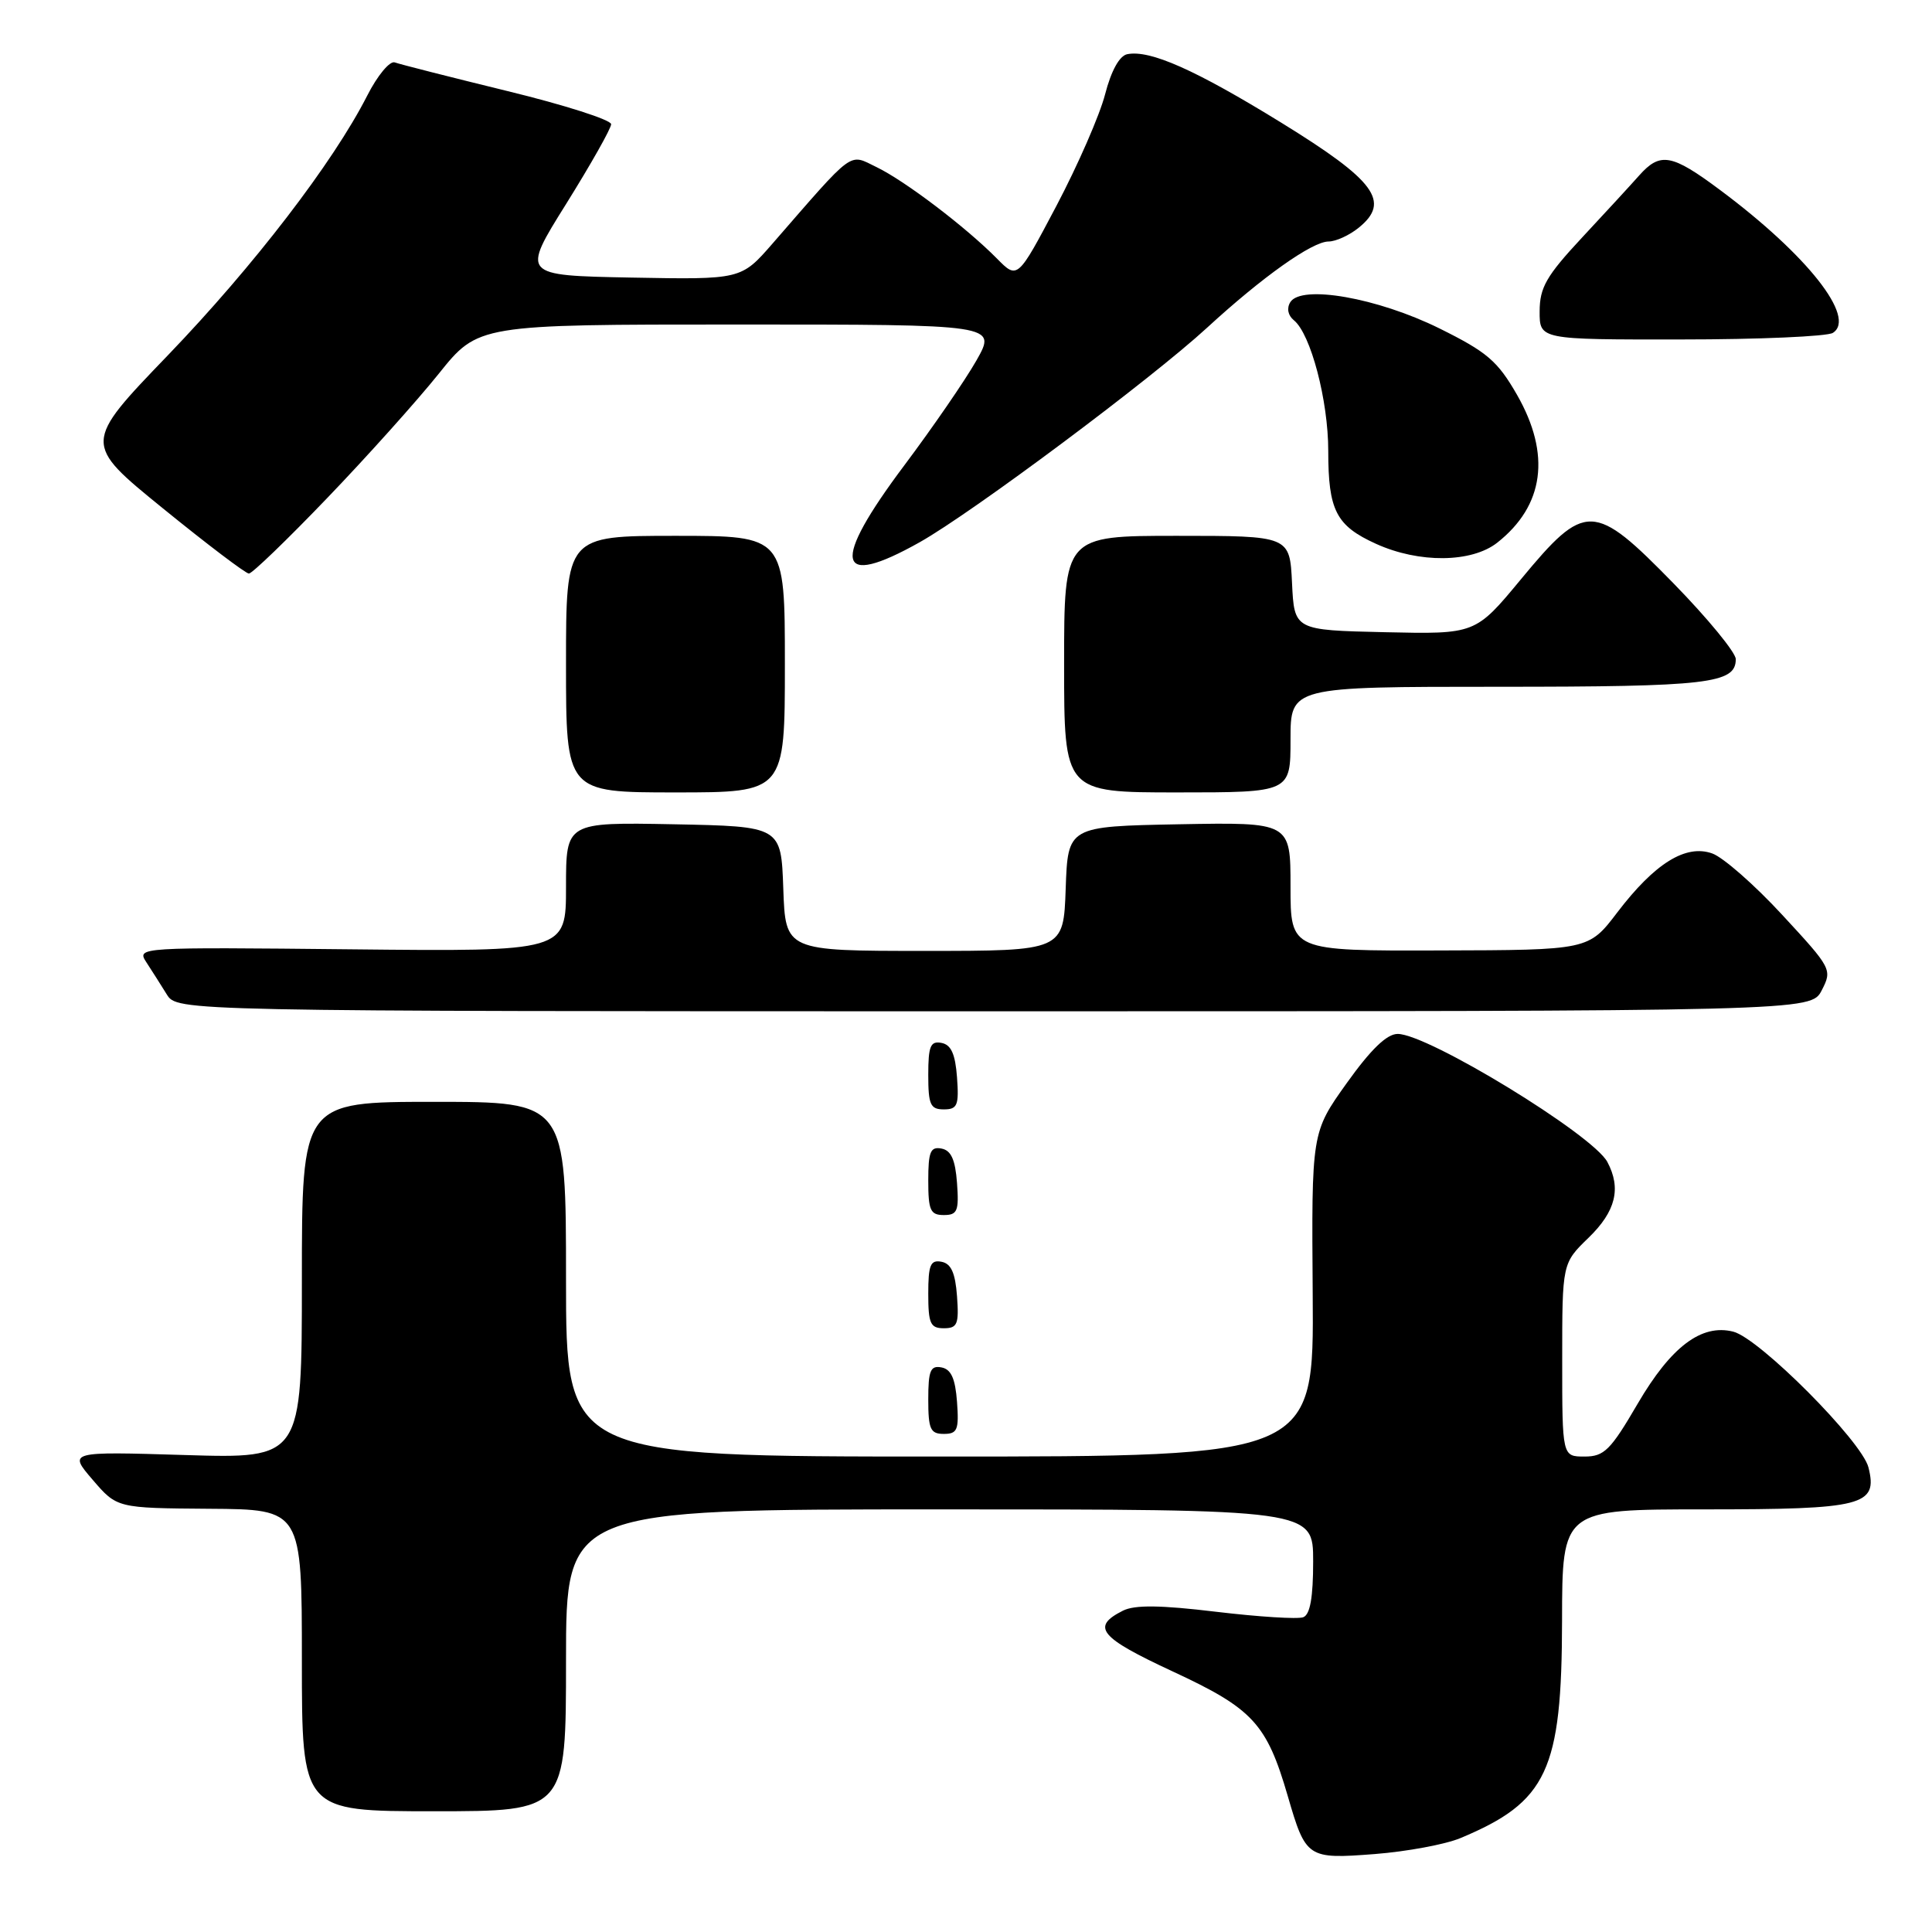 <?xml version="1.0" encoding="UTF-8" standalone="no"?>
<!DOCTYPE svg PUBLIC "-//W3C//DTD SVG 1.1//EN" "http://www.w3.org/Graphics/SVG/1.1/DTD/svg11.dtd" >
<svg xmlns="http://www.w3.org/2000/svg" xmlns:xlink="http://www.w3.org/1999/xlink" version="1.1" viewBox="0 0 256 256">
 <g >
 <path fill="currentColor"
d=" M 193.51 243.56 C 205.02 238.75 206.95 234.62 206.98 214.75 C 207.00 200.00 207.00 200.00 225.81 200.00 C 246.91 200.00 248.85 199.51 247.58 194.44 C 246.70 190.96 233.12 177.32 229.66 176.45 C 225.45 175.39 221.42 178.44 217.00 186.00 C 213.40 192.17 212.56 193.00 209.96 193.00 C 207.00 193.00 207.00 193.00 207.00 180.20 C 207.00 167.39 207.00 167.39 210.50 164.00 C 214.10 160.51 214.85 157.46 212.98 153.96 C 211.03 150.33 189.21 137.00 185.20 137.00 C 183.76 137.00 181.65 139.04 178.44 143.53 C 173.78 150.06 173.78 150.06 173.94 171.53 C 174.10 193.00 174.10 193.00 124.55 193.00 C 75.00 193.00 75.00 193.00 75.00 169.50 C 75.00 146.00 75.00 146.00 57.50 146.00 C 40.00 146.00 40.00 146.00 40.00 169.63 C 40.00 193.27 40.00 193.27 24.53 192.80 C 9.06 192.33 9.06 192.33 12.28 196.08 C 15.50 199.83 15.50 199.83 27.75 199.92 C 40.00 200.00 40.00 200.00 40.00 220.00 C 40.00 240.00 40.00 240.00 57.50 240.00 C 75.00 240.00 75.00 240.00 75.00 220.00 C 75.00 200.00 75.00 200.00 124.50 200.00 C 174.00 200.00 174.00 200.00 174.00 206.89 C 174.00 211.66 173.60 213.94 172.69 214.29 C 171.97 214.57 166.78 214.24 161.16 213.57 C 153.78 212.68 150.36 212.64 148.80 213.42 C 144.53 215.57 145.67 216.96 155.40 221.48 C 166.02 226.41 167.84 228.38 170.64 238.00 C 173.03 246.22 173.24 246.36 182.18 245.67 C 186.42 245.34 191.52 244.39 193.51 243.56 Z  M 126.81 185.76 C 126.58 182.66 126.03 181.43 124.75 181.19 C 123.29 180.91 123.00 181.61 123.00 185.43 C 123.00 189.38 123.28 190.00 125.06 190.00 C 126.86 190.00 127.08 189.47 126.81 185.76 Z  M 126.81 171.76 C 126.58 168.66 126.03 167.43 124.75 167.19 C 123.29 166.91 123.00 167.61 123.00 171.43 C 123.00 175.38 123.28 176.00 125.06 176.00 C 126.86 176.00 127.08 175.47 126.81 171.76 Z  M 126.81 156.76 C 126.58 153.66 126.03 152.43 124.75 152.19 C 123.29 151.91 123.00 152.61 123.00 156.43 C 123.00 160.38 123.28 161.00 125.06 161.00 C 126.86 161.00 127.08 160.47 126.81 156.76 Z  M 126.81 142.76 C 126.58 139.66 126.03 138.43 124.75 138.19 C 123.29 137.91 123.00 138.61 123.00 142.43 C 123.00 146.38 123.28 147.00 125.06 147.00 C 126.86 147.00 127.08 146.47 126.81 142.76 Z  M 241.39 131.22 C 242.80 128.48 242.71 128.31 236.16 121.23 C 232.50 117.26 228.32 113.60 226.89 113.09 C 223.38 111.83 219.26 114.39 214.30 120.90 C 210.50 125.89 210.50 125.89 190.75 125.94 C 171.00 126.00 171.00 126.00 171.00 117.47 C 171.00 108.95 171.00 108.95 156.25 109.22 C 141.50 109.50 141.50 109.50 141.21 117.75 C 140.92 126.00 140.92 126.00 122.50 126.00 C 104.08 126.00 104.08 126.00 103.79 117.75 C 103.50 109.50 103.50 109.50 89.25 109.22 C 75.00 108.95 75.00 108.95 75.00 117.52 C 75.00 126.09 75.00 126.09 46.55 125.79 C 18.30 125.50 18.10 125.51 19.39 127.50 C 20.11 128.60 21.32 130.51 22.09 131.75 C 23.48 134.00 23.48 134.00 131.71 134.00 C 239.95 134.00 239.95 134.00 241.39 131.22 Z  M 104.00 88.00 C 104.00 71.00 104.00 71.00 89.50 71.00 C 75.00 71.00 75.00 71.00 75.00 88.00 C 75.00 105.00 75.00 105.00 89.50 105.00 C 104.00 105.00 104.00 105.00 104.00 88.00 Z  M 171.00 98.00 C 171.00 91.00 171.00 91.00 198.57 91.00 C 226.37 91.00 230.00 90.58 230.00 87.34 C 230.00 86.47 226.30 81.96 221.78 77.33 C 211.17 66.47 210.07 66.44 201.52 76.77 C 195.50 84.04 195.50 84.04 183.50 83.77 C 171.50 83.50 171.50 83.50 171.20 77.25 C 170.90 71.00 170.90 71.00 155.95 71.00 C 141.00 71.00 141.00 71.00 141.00 88.00 C 141.00 105.00 141.00 105.00 156.00 105.00 C 171.00 105.00 171.00 105.00 171.00 98.00 Z  M 43.32 66.03 C 48.59 60.55 55.25 53.12 58.13 49.53 C 63.36 43.00 63.36 43.00 97.72 43.00 C 132.08 43.00 132.08 43.00 129.39 47.75 C 127.91 50.36 123.61 56.61 119.85 61.63 C 110.05 74.69 110.73 78.11 121.88 71.84 C 128.86 67.91 152.52 50.25 159.96 43.41 C 167.26 36.70 173.88 32.00 176.04 32.00 C 177.00 32.00 178.80 31.18 180.04 30.17 C 184.30 26.72 182.25 23.94 169.75 16.24 C 158.40 9.25 152.39 6.58 149.37 7.18 C 148.34 7.38 147.24 9.36 146.43 12.50 C 145.72 15.25 142.82 21.89 139.99 27.26 C 134.83 37.03 134.83 37.03 132.10 34.26 C 127.98 30.09 119.92 23.97 116.16 22.15 C 112.41 20.34 113.36 19.64 102.35 32.29 C 98.20 37.05 98.20 37.05 83.64 36.78 C 69.09 36.50 69.09 36.50 75.03 27.00 C 78.29 21.77 80.97 17.03 80.98 16.46 C 80.99 15.89 74.81 13.91 67.25 12.07 C 59.69 10.22 52.96 8.51 52.31 8.27 C 51.65 8.03 50.01 10.01 48.66 12.67 C 44.14 21.55 33.61 35.26 22.25 47.07 C 11.00 58.76 11.00 58.76 21.61 67.38 C 27.44 72.12 32.56 76.00 32.98 76.00 C 33.41 76.00 38.06 71.51 43.32 66.03 Z  M 198.39 71.91 C 204.62 67.00 205.53 60.21 201.01 52.31 C 198.43 47.82 197.04 46.64 190.72 43.51 C 182.52 39.46 172.43 37.69 170.97 40.04 C 170.47 40.85 170.66 41.80 171.45 42.44 C 173.68 44.25 176.00 53.07 176.00 59.74 C 176.00 67.64 177.04 69.66 182.33 72.06 C 188.03 74.65 194.99 74.58 198.39 71.91 Z  M 242.86 44.11 C 246.03 42.10 239.46 33.77 227.91 25.17 C 221.50 20.39 219.99 20.12 217.20 23.25 C 216.10 24.49 212.69 28.20 209.61 31.50 C 204.90 36.56 204.02 38.09 204.01 41.25 C 204.00 45.00 204.00 45.00 222.75 44.98 C 233.06 44.98 242.11 44.58 242.86 44.11 Z "/>
</g>
</svg>